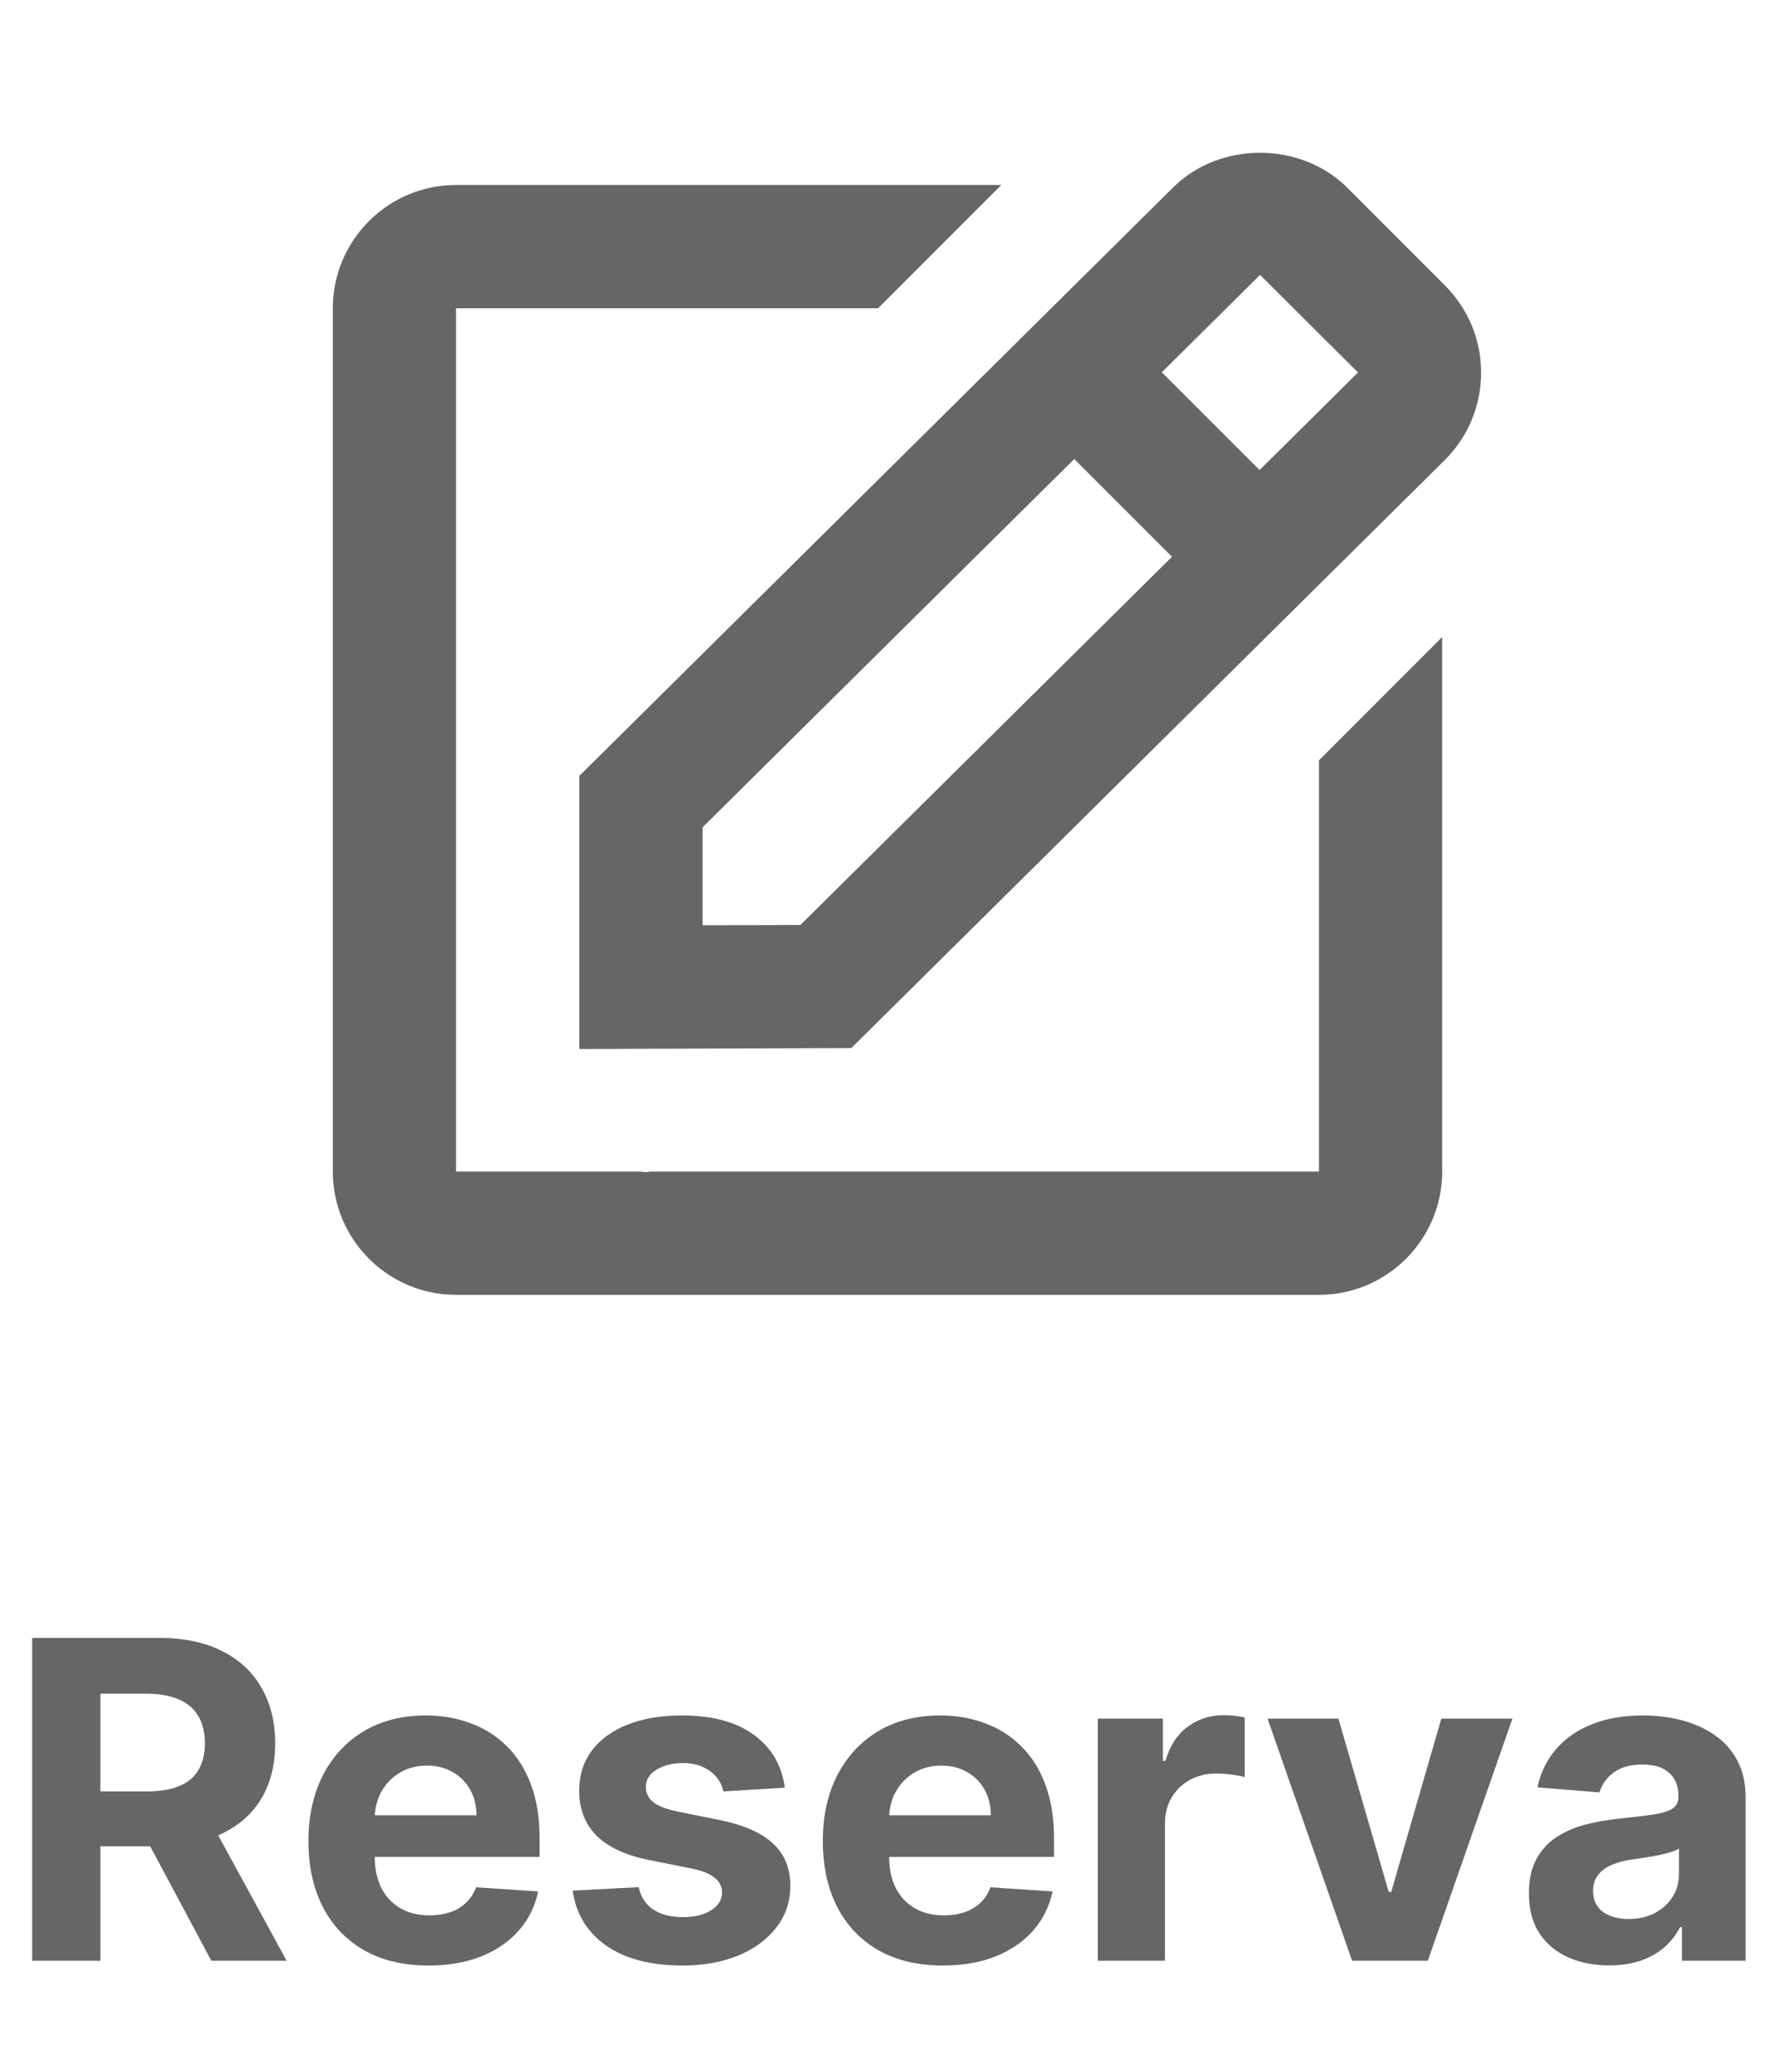 <svg width="48" height="56" viewBox="0 0 48 56" fill="none" xmlns="http://www.w3.org/2000/svg">
<path d="M15.667 28.355L23.022 28.33L39.075 12.43C39.705 11.8 40.052 10.963 40.052 10.073C40.052 9.183 39.705 8.347 39.075 7.717L36.432 5.073C35.172 3.813 32.973 3.82 31.723 5.068L15.667 20.972V28.355ZM34.075 7.43L36.723 10.068L34.062 12.705L31.418 10.063L34.075 7.43ZM19 22.362L29.05 12.407L31.693 15.05L21.645 25.002L19 25.01V22.362Z" fill="black" fill-opacity="0.6"/>
<path d="M12.333 35H35.667C37.505 35 39 33.505 39 31.667V17.22L35.667 20.553V31.667H17.597C17.553 31.667 17.508 31.683 17.465 31.683C17.41 31.683 17.355 31.668 17.298 31.667H12.333V8.333H23.745L27.078 5H12.333C10.495 5 9 6.495 9 8.333V31.667C9 33.505 10.495 35 12.333 35Z" fill="black" fill-opacity="0.6"/>
<path d="M0.87 53V44.273H4.313C4.972 44.273 5.535 44.391 6.001 44.626C6.469 44.859 6.826 45.19 7.07 45.619C7.317 46.045 7.441 46.547 7.441 47.124C7.441 47.703 7.316 48.202 7.066 48.619C6.816 49.034 6.454 49.352 5.979 49.574C5.508 49.795 4.937 49.906 4.266 49.906H1.961V48.423H3.968C4.32 48.423 4.613 48.375 4.846 48.278C5.079 48.182 5.252 48.037 5.366 47.844C5.482 47.651 5.54 47.41 5.54 47.124C5.54 46.834 5.482 46.59 5.366 46.391C5.252 46.192 5.077 46.041 4.841 45.939C4.608 45.834 4.314 45.781 3.959 45.781H2.715V53H0.87ZM5.583 49.028L7.752 53H5.715L3.593 49.028H5.583ZM11.588 53.128C10.915 53.128 10.335 52.992 9.85 52.719C9.367 52.443 8.995 52.054 8.733 51.551C8.472 51.045 8.341 50.447 8.341 49.757C8.341 49.084 8.472 48.493 8.733 47.984C8.995 47.476 9.362 47.08 9.837 46.795C10.314 46.511 10.874 46.369 11.516 46.369C11.948 46.369 12.35 46.439 12.722 46.578C13.097 46.715 13.424 46.92 13.702 47.196C13.983 47.472 14.202 47.818 14.358 48.236C14.514 48.651 14.592 49.136 14.592 49.693V50.192H9.066V49.067H12.884C12.884 48.805 12.827 48.574 12.713 48.372C12.6 48.17 12.442 48.013 12.24 47.899C12.041 47.783 11.81 47.724 11.546 47.724C11.27 47.724 11.026 47.788 10.813 47.916C10.602 48.041 10.438 48.21 10.318 48.423C10.199 48.633 10.138 48.868 10.135 49.126V50.196C10.135 50.52 10.195 50.8 10.314 51.035C10.436 51.271 10.608 51.453 10.83 51.581C11.051 51.709 11.314 51.773 11.618 51.773C11.82 51.773 12.004 51.744 12.172 51.688C12.34 51.631 12.483 51.545 12.602 51.432C12.722 51.318 12.813 51.179 12.875 51.014L14.554 51.125C14.469 51.528 14.294 51.881 14.03 52.182C13.769 52.48 13.431 52.713 13.016 52.881C12.604 53.045 12.128 53.128 11.588 53.128ZM21.223 48.321L19.561 48.423C19.533 48.281 19.472 48.153 19.378 48.04C19.284 47.923 19.161 47.831 19.007 47.763C18.857 47.692 18.676 47.656 18.466 47.656C18.185 47.656 17.948 47.716 17.754 47.835C17.561 47.952 17.465 48.108 17.465 48.304C17.465 48.46 17.527 48.592 17.652 48.7C17.777 48.808 17.992 48.895 18.296 48.96L19.48 49.199C20.117 49.33 20.591 49.54 20.904 49.83C21.216 50.119 21.372 50.5 21.372 50.972C21.372 51.401 21.246 51.777 20.993 52.101C20.743 52.425 20.399 52.678 19.962 52.859C19.527 53.038 19.026 53.128 18.458 53.128C17.591 53.128 16.901 52.947 16.387 52.587C15.875 52.223 15.575 51.729 15.487 51.104L17.273 51.01C17.327 51.274 17.458 51.476 17.665 51.615C17.872 51.751 18.138 51.82 18.462 51.82C18.78 51.82 19.036 51.758 19.229 51.636C19.425 51.511 19.524 51.351 19.527 51.155C19.524 50.99 19.455 50.855 19.318 50.75C19.182 50.642 18.972 50.56 18.688 50.503L17.554 50.277C16.915 50.149 16.439 49.928 16.127 49.612C15.817 49.297 15.662 48.895 15.662 48.406C15.662 47.986 15.776 47.624 16.003 47.32C16.233 47.016 16.556 46.781 16.97 46.617C17.388 46.452 17.877 46.369 18.436 46.369C19.263 46.369 19.913 46.544 20.388 46.894C20.865 47.243 21.144 47.719 21.223 48.321ZM25.498 53.128C24.825 53.128 24.246 52.992 23.76 52.719C23.277 52.443 22.905 52.054 22.643 51.551C22.382 51.045 22.251 50.447 22.251 49.757C22.251 49.084 22.382 48.493 22.643 47.984C22.905 47.476 23.273 47.08 23.747 46.795C24.224 46.511 24.784 46.369 25.426 46.369C25.858 46.369 26.26 46.439 26.632 46.578C27.007 46.715 27.334 46.92 27.612 47.196C27.893 47.472 28.112 47.818 28.268 48.236C28.424 48.651 28.503 49.136 28.503 49.693V50.192H22.976V49.067H26.794C26.794 48.805 26.737 48.574 26.623 48.372C26.51 48.17 26.352 48.013 26.15 47.899C25.951 47.783 25.72 47.724 25.456 47.724C25.18 47.724 24.936 47.788 24.723 47.916C24.513 48.041 24.348 48.21 24.229 48.423C24.109 48.633 24.048 48.868 24.045 49.126V50.196C24.045 50.52 24.105 50.8 24.224 51.035C24.346 51.271 24.518 51.453 24.74 51.581C24.962 51.709 25.224 51.773 25.528 51.773C25.73 51.773 25.915 51.744 26.082 51.688C26.25 51.631 26.393 51.545 26.513 51.432C26.632 51.318 26.723 51.179 26.785 51.014L28.464 51.125C28.379 51.528 28.204 51.881 27.94 52.182C27.679 52.48 27.341 52.713 26.926 52.881C26.514 53.045 26.038 53.128 25.498 53.128ZM29.687 53V46.455H31.447V47.597H31.515C31.635 47.19 31.835 46.883 32.116 46.676C32.398 46.466 32.721 46.361 33.088 46.361C33.179 46.361 33.277 46.367 33.382 46.378C33.487 46.389 33.579 46.405 33.659 46.425V48.035C33.574 48.01 33.456 47.987 33.305 47.967C33.155 47.947 33.017 47.938 32.892 47.938C32.625 47.938 32.386 47.996 32.176 48.112C31.969 48.226 31.804 48.385 31.682 48.59C31.562 48.794 31.503 49.03 31.503 49.297V53H29.687ZM40.899 46.455L38.611 53H36.565L34.277 46.455H36.194L37.554 51.138H37.622L38.977 46.455H40.899ZM43.519 53.124C43.101 53.124 42.729 53.051 42.402 52.906C42.075 52.758 41.817 52.541 41.627 52.254C41.439 51.965 41.345 51.604 41.345 51.172C41.345 50.808 41.412 50.503 41.546 50.256C41.679 50.008 41.861 49.81 42.091 49.659C42.321 49.508 42.583 49.395 42.875 49.318C43.171 49.242 43.48 49.188 43.804 49.156C44.185 49.117 44.492 49.08 44.725 49.045C44.958 49.008 45.127 48.955 45.232 48.883C45.337 48.812 45.389 48.707 45.389 48.568V48.543C45.389 48.273 45.304 48.064 45.134 47.916C44.966 47.769 44.727 47.695 44.418 47.695C44.091 47.695 43.831 47.767 43.638 47.912C43.445 48.054 43.317 48.233 43.254 48.449L41.575 48.312C41.661 47.915 41.828 47.571 42.078 47.281C42.328 46.989 42.651 46.764 43.046 46.608C43.443 46.449 43.904 46.369 44.426 46.369C44.79 46.369 45.138 46.412 45.47 46.497C45.806 46.582 46.102 46.715 46.361 46.894C46.622 47.072 46.828 47.303 46.979 47.584C47.129 47.862 47.205 48.196 47.205 48.585V53H45.483V52.092H45.432C45.327 52.297 45.186 52.477 45.01 52.633C44.834 52.787 44.622 52.908 44.375 52.996C44.128 53.081 43.843 53.124 43.519 53.124ZM44.038 51.871C44.306 51.871 44.541 51.818 44.746 51.713C44.95 51.605 45.111 51.46 45.227 51.278C45.344 51.097 45.402 50.891 45.402 50.66V49.966C45.345 50.003 45.267 50.037 45.168 50.068C45.071 50.097 44.962 50.124 44.84 50.149C44.718 50.172 44.595 50.193 44.473 50.213C44.351 50.23 44.24 50.246 44.141 50.26C43.928 50.291 43.742 50.341 43.583 50.409C43.423 50.477 43.3 50.57 43.212 50.686C43.124 50.8 43.08 50.942 43.08 51.112C43.08 51.359 43.169 51.548 43.348 51.679C43.53 51.807 43.76 51.871 44.038 51.871Z" fill="black" fill-opacity="0.6"/>
</svg>
